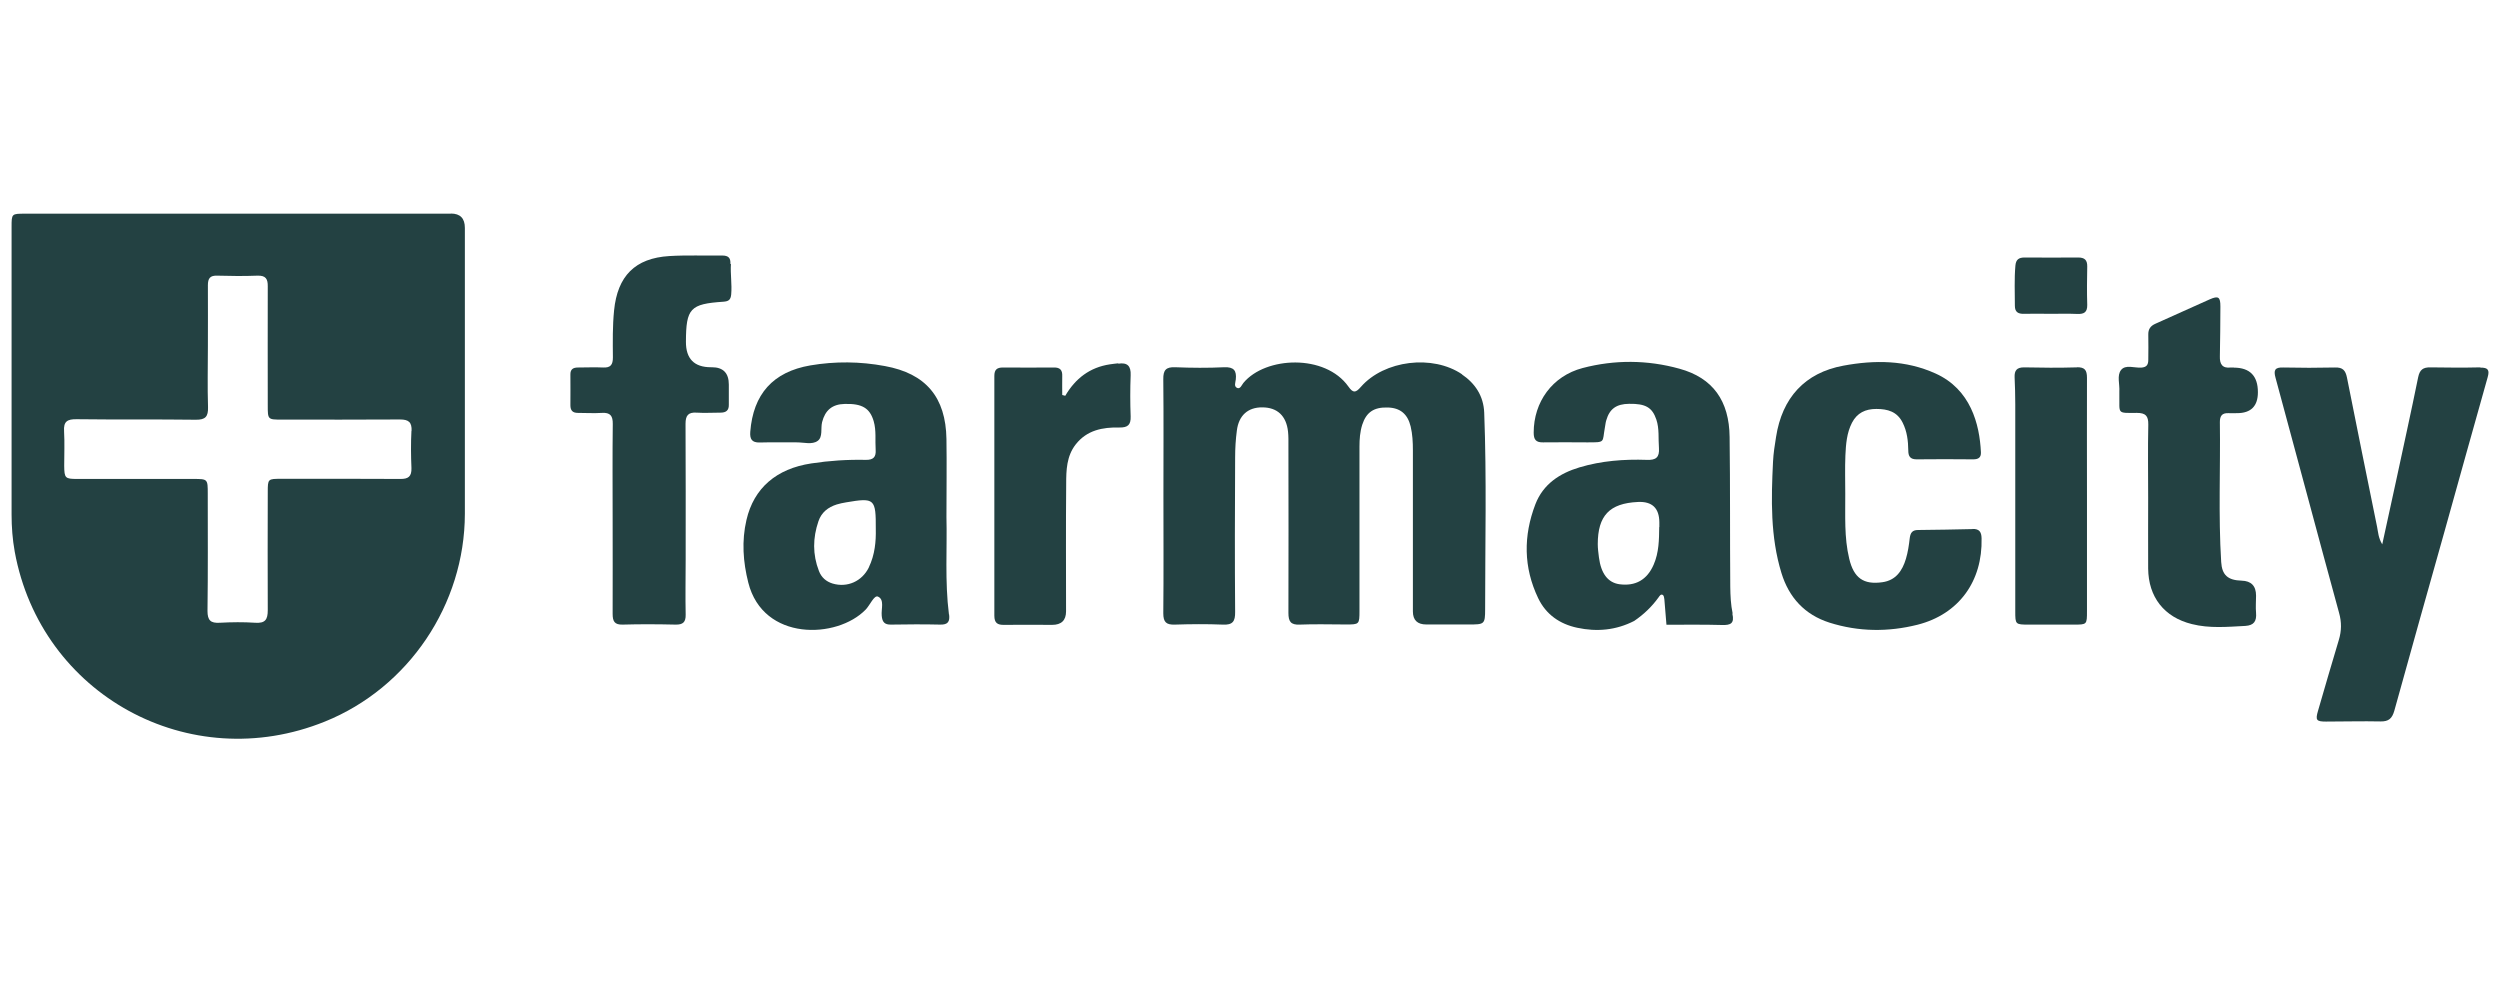 <?xml version="1.0" encoding="UTF-8"?>
<svg id="Capa_2" data-name="Capa 2" xmlns="http://www.w3.org/2000/svg" viewBox="0 0 190 75">
  <defs>
    <style>
      .cls-1, .cls-2 {
        fill: #234142;
        stroke-width: 0px;
      }

      .cls-2 {
        opacity: 0;
      }
    </style>
  </defs>
  <g id="Capa_1-2" data-name="Capa 1">
    <rect class="cls-2" width="190" height="75"/>
    <g>
      <path class="cls-1" d="M34.27,16.24c-5.4,0-10.79,0-16.19,0H1.9c-1.01,0-1.02,0-1.02.99,0,7.29,0,14.58,0,21.87,0,.95.07,1.89.24,2.83,1.99,10.89,13.29,17.07,23.57,12.91,6.37-2.57,10.63-8.91,10.64-15.79,0-7.24,0-14.49,0-21.73q0-1.09-1.06-1.09ZM31.27,32.73c-.05.95-.04,1.9,0,2.84.02.65-.24.84-.86.83-3.01-.02-6.03-.01-9.04-.01-1.01,0-1.02,0-1.02,1.01,0,2.99-.02,5.98,0,8.97,0,.72-.19,1.01-.95.96-.89-.06-1.8-.05-2.7,0-.69.04-.93-.18-.93-.9.04-2.97.02-5.93.02-8.9,0-1.13,0-1.13-1.1-1.13-2.94,0-5.88,0-8.82,0-.92,0-.98-.06-.99-1,0-.88.04-1.75-.01-2.62-.05-.75.24-.93.96-.92,3.01.04,6.03,0,9.04.04.75.01.96-.24.94-.96-.05-1.53-.01-3.06-.01-4.59h0c0-1.56.01-3.11,0-4.67,0-.52.16-.75.71-.73,1.02.03,2.04.04,3.06,0,.63-.02.79.25.78.82-.01,3.01,0,6.03,0,9.04,0,1.08,0,1.08,1.08,1.08,2.99,0,5.98.01,8.97-.01.66,0,.91.21.88.88Z"/>
      <path class="cls-1" d="M111.12,28.45c-2.23-1.52-5.91-1.08-7.69.95-.4.46-.59.49-.95-.02-1.76-2.49-6.3-2.3-7.98-.28-.13.16-.23.47-.46.39-.29-.11-.14-.43-.12-.65.07-.67-.14-.96-.88-.93-1.24.06-2.48.05-3.72,0-.71-.03-.92.22-.91.91.03,2.94.01,5.88.01,8.82h0c0,2.99.02,5.98-.01,8.97,0,.68.23.88.88.86,1.21-.04,2.43-.05,3.64,0,.76.04.95-.25.94-.96-.03-3.91-.02-7.83,0-11.74,0-.68.04-1.36.13-2.04.14-1.16.85-1.78,1.93-1.77,1.14,0,1.83.64,1.96,1.84.04.36.03.73.03,1.09,0,4.23.02,8.46,0,12.69,0,.65.17.92.86.89,1.16-.05,2.33-.01,3.5-.01,1.03,0,1.04,0,1.04-1.05,0-4.16,0-8.31,0-12.47,0-.56.04-1.12.21-1.66.31-.95.88-1.34,1.93-1.31.95.02,1.52.49,1.75,1.44.14.59.17,1.2.17,1.81,0,4.08,0,8.17,0,12.25q0,.99,1.02.99c1.07,0,2.14,0,3.21,0,1.2,0,1.26,0,1.26-1.16,0-4.98.12-9.96-.07-14.94-.05-1.26-.68-2.22-1.7-2.91Z"/>
      <path class="cls-1" d="M72.12,46.7c-.32-2.52-.13-5.05-.19-7.4,0-2.09.03-4.01,0-5.93-.05-3.18-1.56-4.98-4.68-5.55-1.88-.35-3.78-.37-5.66-.05-2.85.49-4.35,2.19-4.57,5.05-.04.55.12.82.71.81.95-.03,1.9,0,2.84-.01.53,0,1.15.19,1.57-.11.41-.29.22-.95.34-1.43.23-.9.77-1.36,1.71-1.38,1.33-.04,1.92.32,2.21,1.31.21.72.1,1.45.15,2.17.04.56-.18.78-.75.77-1.39-.03-2.77.06-4.14.27-2.65.4-4.37,1.87-4.93,4.3-.37,1.59-.26,3.18.14,4.76,1.13,4.48,6.75,4.29,8.92,2.05.33-.34.64-1.11.93-.99.52.22.24.95.29,1.45.04.49.22.69.71.68,1.24-.02,2.48-.03,3.72,0,.61.02.76-.23.69-.78ZM66.03,43.13c-.52,1.05-1.63,1.55-2.75,1.22-.49-.15-.85-.46-1.04-.95-.49-1.26-.47-2.52-.04-3.78.23-.68.73-1.07,1.39-1.28.23-.07.47-.12.71-.16,2.18-.37,2.27-.29,2.26,2.05.02.88-.06,1.92-.53,2.89Z"/>
      <path class="cls-1" d="M131.68,46.62c-.14-.66-.17-1.35-.18-2.03-.03-3.79,0-7.58-.05-11.38-.03-2.74-1.26-4.49-3.82-5.19-2.42-.67-4.91-.69-7.35-.05-2.31.61-3.72,2.58-3.72,4.91,0,.53.17.75.71.74,1.12-.02,2.24,0,3.35,0,1.43,0,1.14.02,1.35-1.12.04-.19.05-.39.11-.57.25-.86.77-1.23,1.73-1.24,1.26-.02,1.76.28,2.07,1.19.24.71.14,1.44.2,2.17.05.71-.23.93-.92.9-1.73-.06-3.45.07-5.12.57-1.5.45-2.76,1.27-3.35,2.8-.92,2.4-.91,4.8.21,7.14.6,1.25,1.65,1.97,2.97,2.25,1.49.32,2.95.19,4.33-.52.72-.49,1.34-1.08,1.85-1.79.08-.11.17-.28.33-.18.07.05.1.21.11.32.06.64.11,1.29.16,1.94,1.41,0,2.82-.02,4.23.02.65.02.95-.12.78-.86ZM126.1,40.05c-.01.97-.02,1.94-.42,2.86-.5,1.16-1.39,1.66-2.62,1.49-.86-.13-1.38-.81-1.54-2.03-.04-.34-.09-.67-.09-1.01,0-2.17.89-3.11,3.05-3.21q1.62-.08,1.63,1.55c0,.12,0,.24,0,.36Z"/>
      <path class="cls-1" d="M188.51,27.92c-1.26.03-2.53.02-3.79,0-.56-.01-.82.17-.94.75-.54,2.66-1.13,5.32-1.7,7.98-.33,1.53-.67,3.06-1.03,4.72-.3-.5-.31-.92-.39-1.32-.77-3.78-1.54-7.57-2.29-11.35-.11-.55-.32-.79-.91-.77-1.31.03-2.62.03-3.94,0-.63-.02-.74.2-.58.78,1.62,5.95,3.2,11.92,4.83,17.87.2.71.19,1.37-.02,2.06-.54,1.79-1.06,3.59-1.58,5.38-.21.71-.13.82.6.82,1.39,0,2.77-.04,4.15-.01.62.01.88-.22,1.05-.82,1.25-4.54,2.54-9.08,3.81-13.61,1.09-3.91,2.18-7.82,3.28-11.72.16-.55.04-.75-.55-.74Z"/>
      <path class="cls-1" d="M149.92,40.21c-1.38.03-2.77.06-4.15.07-.44,0-.58.22-.63.62-.06.53-.14,1.07-.29,1.57-.27.9-.76,1.64-1.8,1.78-1.42.2-2.16-.32-2.51-1.79-.39-1.62-.29-3.28-.3-4.93,0-.97-.03-1.95.01-2.92.04-.85.1-1.7.5-2.48.39-.75,1.02-1.05,1.85-1.05.86,0,1.58.2,2,1.04.34.67.42,1.39.43,2.12,0,.43.14.67.63.67,1.43-.02,2.87-.01,4.3,0,.39,0,.61-.13.59-.54-.1-2.15-.79-4.78-3.44-5.98-2.27-1.03-4.64-1.04-7.01-.6-2.94.54-4.66,2.45-5.12,5.42-.1.62-.2,1.25-.23,1.88-.14,2.84-.21,5.69.64,8.46.57,1.86,1.77,3.17,3.65,3.77,2.21.7,4.46.72,6.69.16,3.15-.8,4.95-3.31,4.87-6.57-.01-.49-.18-.72-.68-.71Z"/>
      <path class="cls-1" d="M55.51,20.07c.03-.48-.16-.65-.63-.65-1.34.02-2.68-.04-4.01.04-2.61.16-3.94,1.52-4.2,4.13-.12,1.19-.1,2.38-.09,3.57,0,.56-.17.8-.75.77-.63-.03-1.26,0-1.89,0-.37,0-.6.12-.59.54.01.78,0,1.55,0,2.33,0,.4.17.58.57.58.61,0,1.22.04,1.82,0,.64-.04.84.22.83.85-.03,2.4-.01,4.81-.01,7.21h0c0,2.4.01,4.81,0,7.21,0,.57.14.84.77.82,1.34-.04,2.67-.03,4.01,0,.56.01.78-.18.77-.75-.03-1.41,0-2.82,0-4.23,0-3.43.01-6.85-.01-10.28,0-.63.2-.89.84-.85.6.04,1.21,0,1.82,0,.42,0,.64-.17.63-.6,0-.51,0-1.02,0-1.53q0-1.32-1.29-1.32s-.05,0-.07,0q-1.91,0-1.9-1.94c.01-2.54.32-2.87,2.85-3.04.38-.03.55-.13.59-.55.07-.78-.07-1.55-.02-2.33Z"/>
      <path class="cls-1" d="M169.77,27.93c-.07,0-.15,0-.22,0-.65.08-.86-.25-.84-.85.03-1.26.03-2.53.04-3.79,0-.72-.15-.83-.81-.54-1.38.61-2.74,1.24-4.12,1.85-.39.17-.56.42-.55.84.02.63,0,1.26,0,1.9,0,.38-.12.57-.54.6-.52.03-1.19-.25-1.53.18-.33.42-.09,1.08-.13,1.64,0,.1,0,.19,0,.29.02,1.42-.2,1.34,1.33,1.33.67,0,.88.23.87.89-.04,1.85-.01,3.69-.01,5.54h0c0,1.8-.01,3.6,0,5.4.02,2.17,1.22,3.7,3.32,4.22,1.34.34,2.7.21,4.06.14.67-.04.87-.37.82-.99-.04-.43,0-.87,0-1.31q0-1.11-1.1-1.14c-1.05-.03-1.49-.43-1.55-1.42-.22-3.55-.05-7.1-.1-10.64,0-.45.16-.69.64-.67.22.01.44,0,.66,0q1.59,0,1.59-1.59,0-1.86-1.82-1.87Z"/>
      <path class="cls-1" d="M85,27.61c-.22.03-.43.04-.65.08-1.52.23-2.62,1.07-3.39,2.39-.08-.02-.15-.04-.23-.06,0-.48-.01-.95,0-1.43.02-.46-.16-.67-.64-.66-1.29.01-2.57.01-3.86,0-.46,0-.66.16-.66.64,0,6.07,0,12.15,0,18.22,0,.56.24.71.75.7,1.21-.02,2.43,0,3.64,0q1.06,0,1.06-1.03c0-3.23-.02-6.46.01-9.69,0-1.04.03-2.1.72-2.99.85-1.09,2.05-1.32,3.33-1.29.63.01.87-.2.85-.84-.04-1.04-.04-2.09,0-3.13.03-.71-.25-.99-.95-.88Z"/>
      <path class="cls-1" d="M157.84,27.92c-1.34.04-2.67.03-4.01,0-.55,0-.74.23-.72.75.03.68.05,1.36.05,2.04,0,5.25,0,10.5,0,15.75,0,1,.01,1.01,1.03,1.01,1.14,0,2.28,0,3.43,0,.99,0,.99,0,.99-1.03,0-2.92,0-5.83,0-8.75,0-2.99-.01-5.98,0-8.97,0-.59-.16-.82-.78-.81Z"/>
      <path class="cls-1" d="M153.8,23.85c.68-.02,1.36,0,2.04,0h0c.68,0,1.36-.02,2.04.01.51.02.76-.13.75-.69-.03-.97-.02-1.94,0-2.91.01-.5-.2-.69-.69-.69-1.36.01-2.71.01-4.07,0-.44,0-.66.15-.7.62-.09,1.02-.04,2.03-.04,3.05,0,.48.25.62.69.61Z"/>
    </g>
  </g>
</svg>